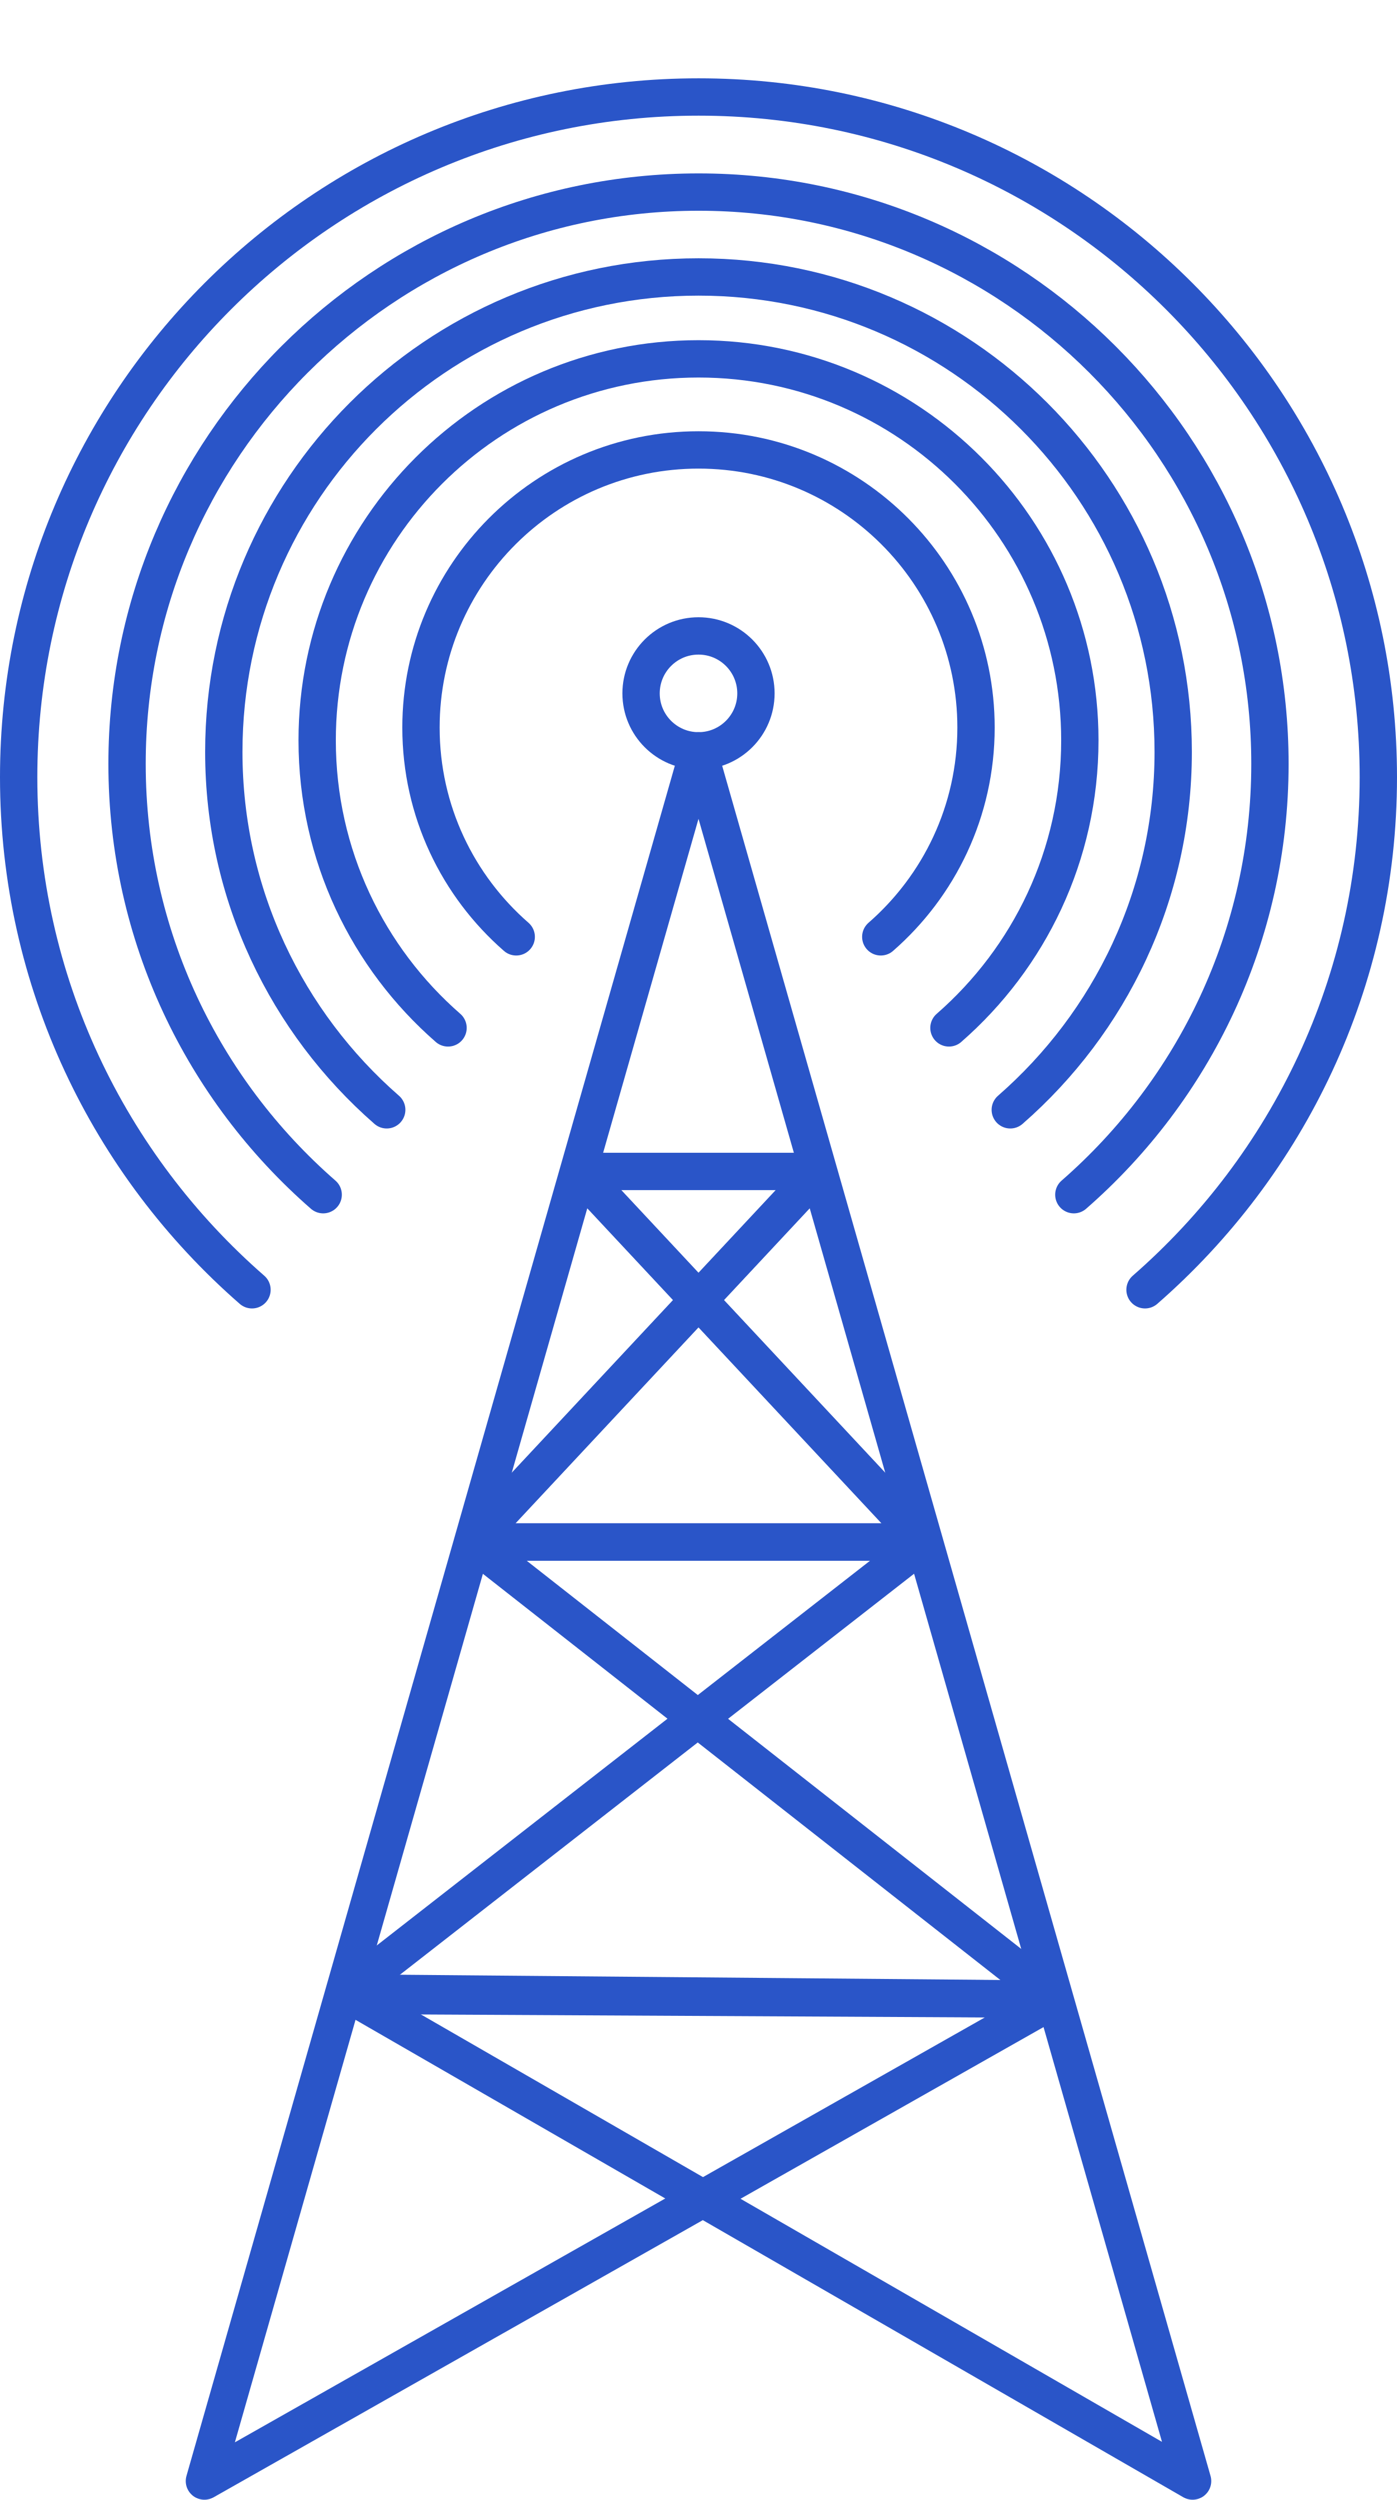 <?xml version="1.0" encoding="utf-8"?>
<!-- Generator: Adobe Illustrator 16.0.0, SVG Export Plug-In . SVG Version: 6.00 Build 0)  -->
<!DOCTYPE svg PUBLIC "-//W3C//DTD SVG 1.1//EN" "http://www.w3.org/Graphics/SVG/1.1/DTD/svg11.dtd">
<svg version="1.1" id="Layer_1" xmlns="http://www.w3.org/2000/svg" xmlns:xlink="http://www.w3.org/1999/xlink" x="0px" y="0px"
	 width="100%" height="100%" viewBox="0 0 336.807 602.414" enable-background="new 0 0 336.807 602.414"
	 xml:space="preserve">
<g id="tower">
	<g>
		
			<polyline fill="none" stroke="#2a55c8" stroke-width="9" stroke-linecap="round" stroke-linejoin="round" stroke-miterlimit="10" points="
			168.404,180.947 49.282,597.914 254.349,481.78 83.481,480.281 287.526,597.914 168.404,180.947 		"/>
		
			<polygon fill="none" stroke="#2a55c8" stroke-width="9" stroke-linecap="round" stroke-linejoin="bevel" stroke-miterlimit="10" points="
			113.935,371.606 222.873,371.606 82.718,480.876 254.349,481.78 		"/>
		<g>
			
				<polygon fill="none" stroke="#2a55c8" stroke-width="9" stroke-linecap="round" stroke-linejoin="bevel" stroke-miterlimit="10" points="
				139.445,282.31 168.404,313.307 197.363,282.31 			"/>
			
				<polygon fill="none" stroke="#2a55c8" stroke-width="9" stroke-linecap="round" stroke-linejoin="bevel" stroke-miterlimit="10" points="
				222.873,371.606 168.404,313.307 113.935,371.606 			"/>
		</g>
	</g>
	<circle fill="none" stroke="#2a55c8" stroke-width="9" stroke-miterlimit="10" cx="168.404" cy="167.1" r="13.848"/>
	<g>
		<path fill="none" stroke="#2a55c8" stroke-width="9" stroke-linecap="round" stroke-miterlimit="10" d="M124.458,225.772
			L124.458,225.772c-14.07-12.269-22.963-30.3-22.963-50.426c0-36.947,29.953-66.918,66.918-66.918
			c36.944,0,66.899,29.971,66.899,66.918c0,20.126-8.896,38.158-22.962,50.426l0,0"/>
		<path fill="none" stroke="#2a55c8" stroke-width="9" stroke-linecap="round" stroke-miterlimit="10" d="M108.019,247.717
			L108.019,247.717c-19.33-16.859-31.552-41.637-31.552-69.288c0-50.767,41.162-91.947,91.945-91.947
			c50.77,0,91.93,41.181,91.93,91.947c0,27.651-12.224,52.429-31.557,69.288l0,0"/>
		<path fill="none" stroke="#2a55c8" stroke-width="9" stroke-linecap="round" stroke-miterlimit="10" d="M93.236,267.457
			L93.236,267.457c-24.063-20.989-39.279-51.828-39.279-86.255c0-63.193,51.239-114.457,114.46-114.457
			c63.194,0,114.434,51.264,114.434,114.457c0,34.427-15.215,65.267-39.28,86.255l0,0"/>
		<path fill="none" stroke="#2a55c8" stroke-width="9" stroke-linecap="round" stroke-miterlimit="10" d="M77.917,287.912
			L77.917,287.912c-28.968-25.265-47.285-62.394-47.285-103.835c0-76.074,61.681-137.788,137.789-137.788
			c76.076,0,137.753,61.714,137.753,137.788c0,41.442-18.308,78.57-47.278,103.835l0,0"/>
		<path fill="none" stroke="#2a55c8" stroke-width="9" stroke-linecap="round" stroke-miterlimit="10" d="M60.754,310.827
			L60.754,310.827C26.291,280.769,4.5,236.598,4.5,187.297c0-90.504,73.38-163.924,163.925-163.924
			c90.504,0,163.882,73.419,163.882,163.924c0,49.301-21.781,93.472-56.25,123.53l0,0"/>
	</g>
	<g display="none">
		<path display="inline" fill="none" stroke="#2a55c8" stroke-width="9" stroke-linecap="round" stroke-miterlimit="10" d="
			M324.026,69.308c-86.412-86.41-226.251-86.41-312.662,0"/>
		<path display="inline" fill="none" stroke="#2a55c8" stroke-width="9" stroke-linecap="round" stroke-miterlimit="10" d="
			M271.467,101.164c-57.358-57.361-150.187-57.361-207.545,0"/>
		<path display="inline" fill="none" stroke="#2a55c8" stroke-width="9" stroke-linecap="round" stroke-miterlimit="10" d="
			M210.897,131.358c-23.882-23.877-62.523-23.877-86.407,0"/>
	</g>
</g>
</svg>
